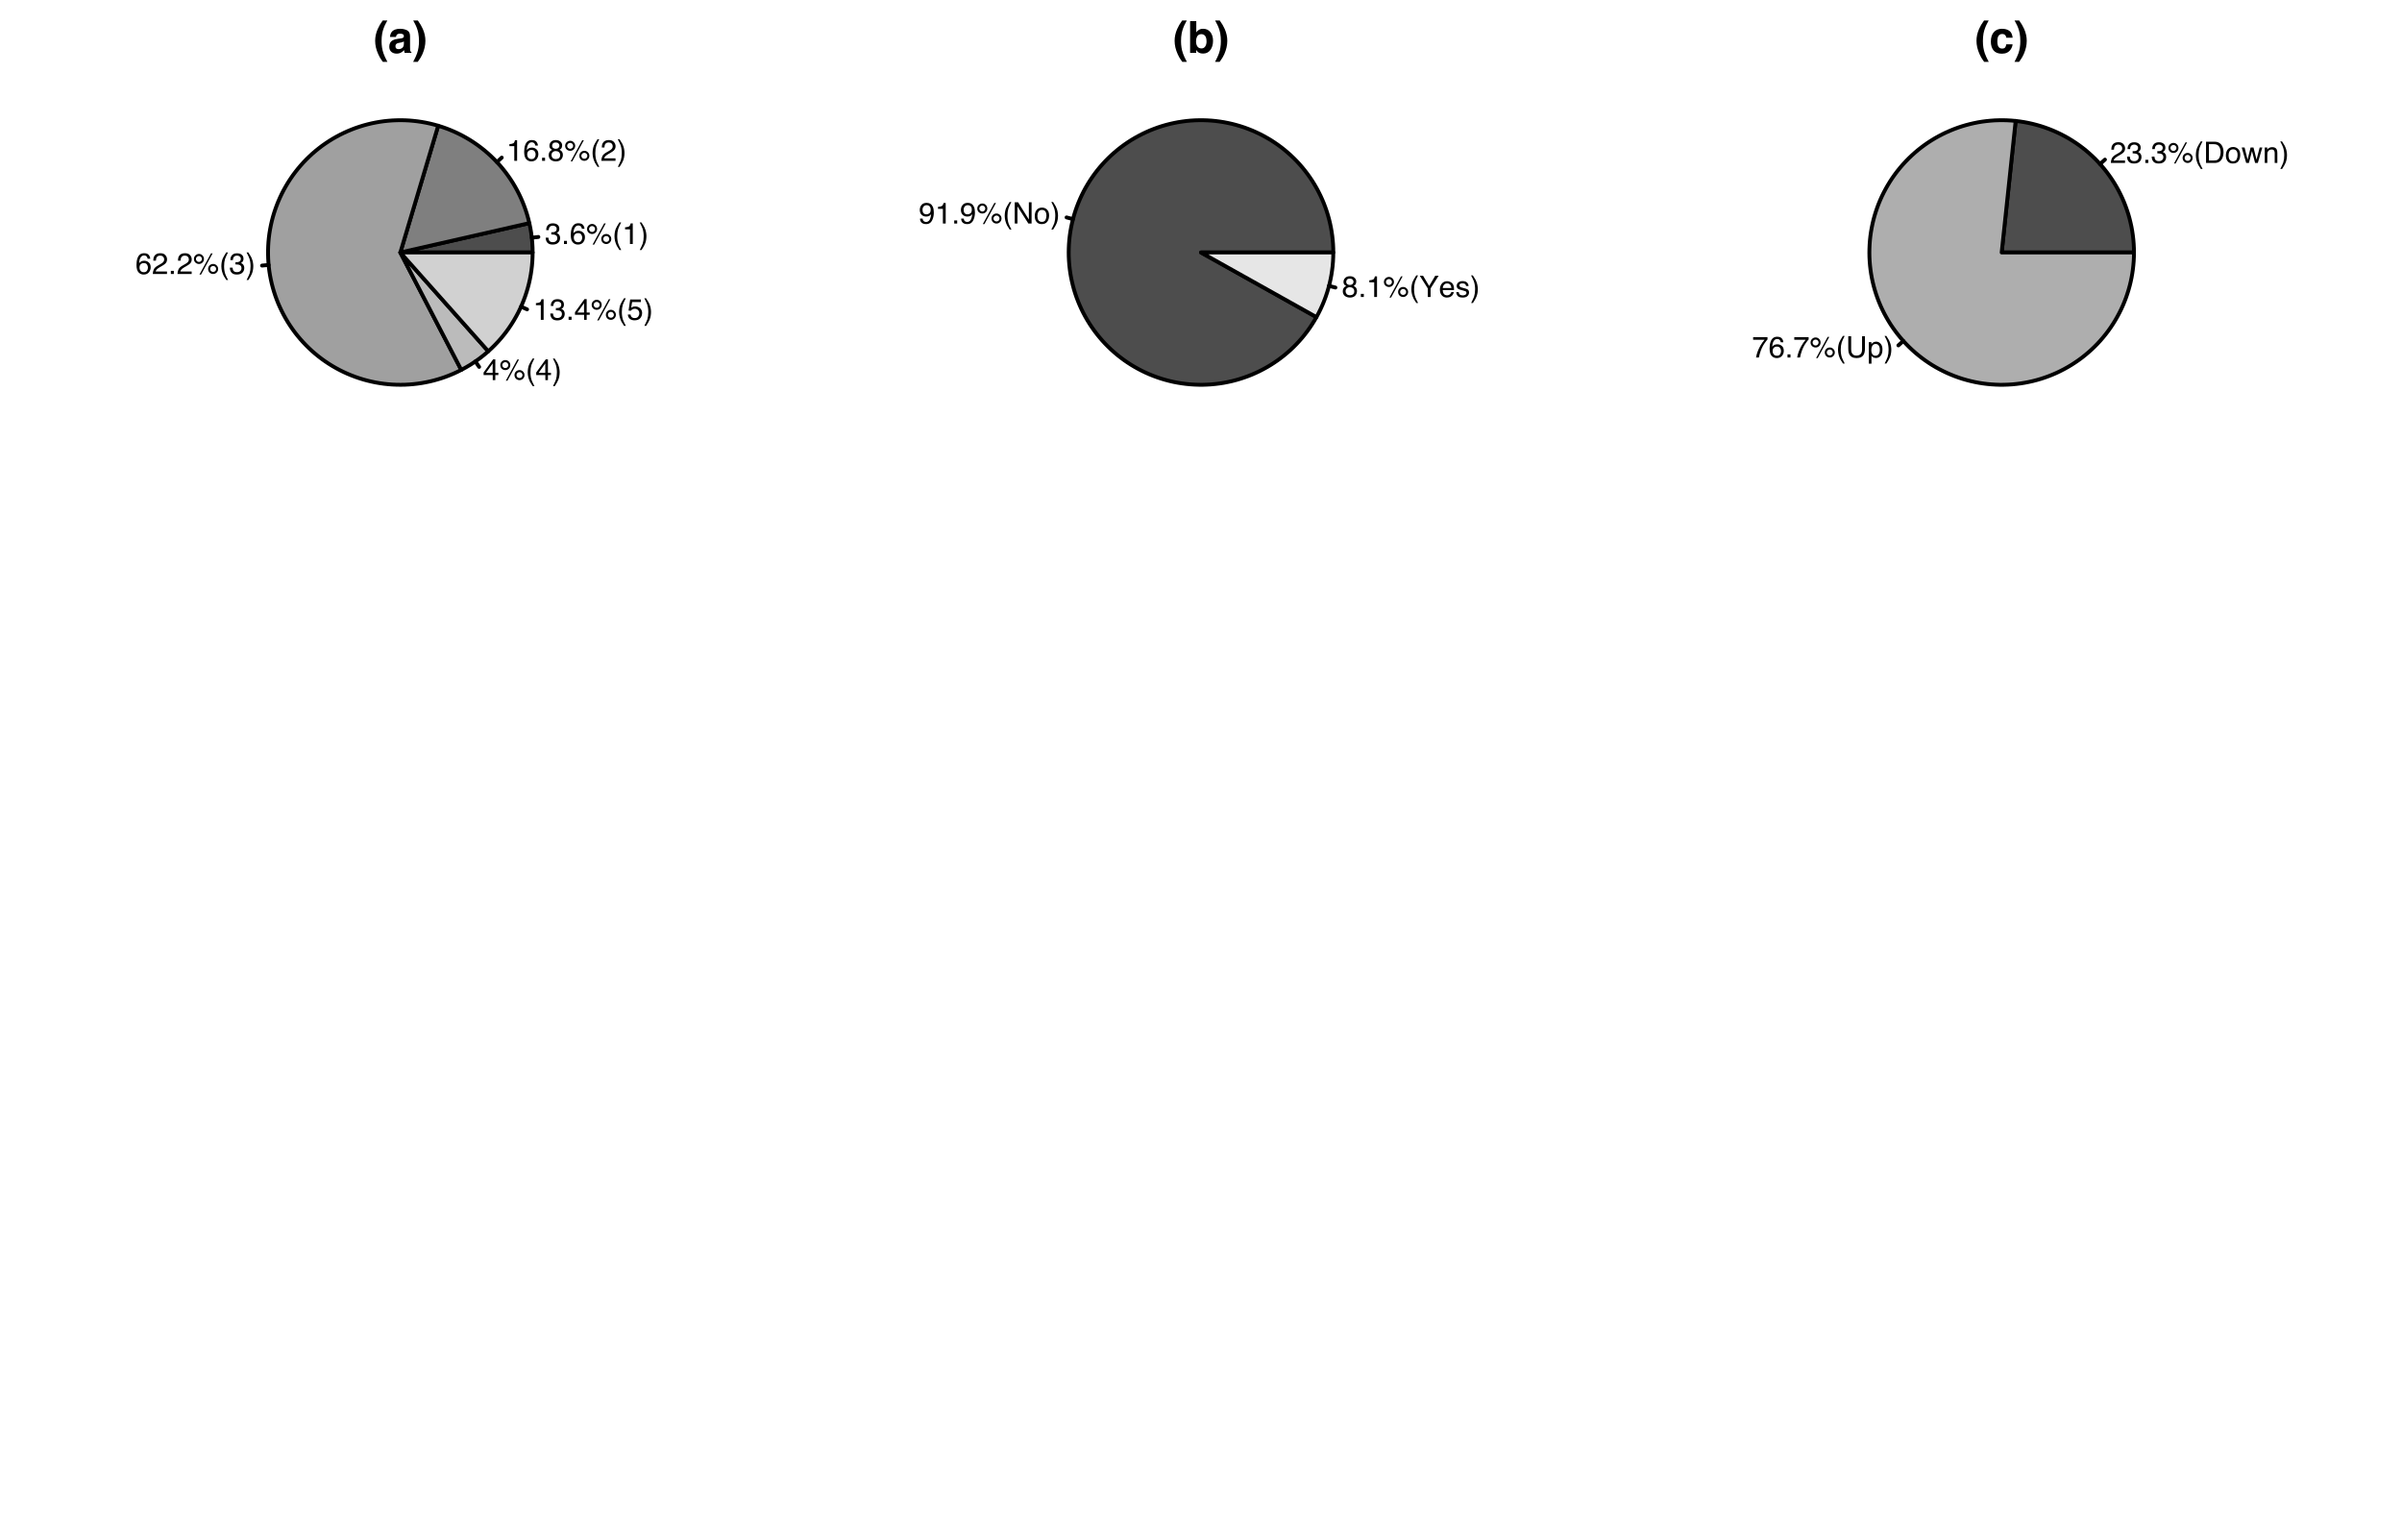 <?xml version="1.0" encoding="UTF-8"?>
<svg xmlns="http://www.w3.org/2000/svg" xmlns:xlink="http://www.w3.org/1999/xlink" width="468pt" height="300pt" viewBox="0 0 468 300" version="1.1">
<defs>
<g>
<symbol overflow="visible" id="glyph0-0">
<path style="stroke:none;" d="M 0.188 0 L 0.188 -4.141 L 3.469 -4.141 L 3.469 0 Z M 2.953 -0.516 L 2.953 -3.625 L 0.703 -3.625 L 0.703 -0.516 Z "/>
</symbol>
<symbol overflow="visible" id="glyph0-1">
<path style="stroke:none;" d="M 1.5 0.109 C 1.02 0.109 0.672 -0.02 0.453 -0.281 C 0.242 -0.539 0.141 -0.859 0.141 -1.234 L 0.672 -1.234 C 0.691 -0.973 0.738 -0.785 0.812 -0.672 C 0.945 -0.461 1.188 -0.359 1.531 -0.359 C 1.789 -0.359 2 -0.426 2.156 -0.562 C 2.32 -0.707 2.406 -0.895 2.406 -1.125 C 2.406 -1.395 2.32 -1.582 2.156 -1.688 C 1.988 -1.801 1.754 -1.859 1.453 -1.859 C 1.41 -1.859 1.375 -1.859 1.344 -1.859 C 1.312 -1.859 1.273 -1.859 1.234 -1.859 L 1.234 -2.312 C 1.285 -2.301 1.328 -2.297 1.359 -2.297 C 1.398 -2.297 1.441 -2.297 1.484 -2.297 C 1.672 -2.297 1.828 -2.328 1.953 -2.391 C 2.172 -2.492 2.281 -2.68 2.281 -2.953 C 2.281 -3.148 2.207 -3.301 2.062 -3.406 C 1.914 -3.52 1.75 -3.578 1.562 -3.578 C 1.227 -3.578 0.992 -3.461 0.859 -3.234 C 0.785 -3.109 0.742 -2.93 0.734 -2.703 L 0.234 -2.703 C 0.234 -3.004 0.297 -3.258 0.422 -3.469 C 0.629 -3.844 0.992 -4.031 1.516 -4.031 C 1.922 -4.031 2.234 -3.938 2.453 -3.75 C 2.68 -3.57 2.797 -3.312 2.797 -2.969 C 2.797 -2.719 2.727 -2.516 2.594 -2.359 C 2.52 -2.266 2.414 -2.191 2.281 -2.141 C 2.488 -2.078 2.648 -1.961 2.766 -1.797 C 2.891 -1.629 2.953 -1.426 2.953 -1.188 C 2.953 -0.801 2.828 -0.488 2.578 -0.25 C 2.328 -0.008 1.969 0.109 1.5 0.109 Z "/>
</symbol>
<symbol overflow="visible" id="glyph0-2">
<path style="stroke:none;" d="M 0.5 -0.609 L 1.078 -0.609 L 1.078 0 L 0.5 0 Z "/>
</symbol>
<symbol overflow="visible" id="glyph0-3">
<path style="stroke:none;" d="M 1.688 -4.047 C 2.133 -4.047 2.445 -3.926 2.625 -3.688 C 2.801 -3.457 2.891 -3.219 2.891 -2.969 L 2.391 -2.969 C 2.359 -3.133 2.312 -3.258 2.25 -3.344 C 2.125 -3.52 1.938 -3.609 1.688 -3.609 C 1.406 -3.609 1.18 -3.473 1.016 -3.203 C 0.848 -2.941 0.754 -2.57 0.734 -2.094 C 0.859 -2.258 1.004 -2.383 1.172 -2.469 C 1.336 -2.539 1.52 -2.578 1.719 -2.578 C 2.062 -2.578 2.359 -2.469 2.609 -2.25 C 2.859 -2.039 2.984 -1.723 2.984 -1.297 C 2.984 -0.93 2.863 -0.602 2.625 -0.312 C 2.383 -0.031 2.047 0.109 1.609 0.109 C 1.223 0.109 0.895 -0.031 0.625 -0.312 C 0.352 -0.602 0.219 -1.086 0.219 -1.766 C 0.219 -2.266 0.281 -2.691 0.406 -3.047 C 0.633 -3.711 1.062 -4.047 1.688 -4.047 Z M 1.656 -0.344 C 1.914 -0.344 2.113 -0.43 2.25 -0.609 C 2.383 -0.797 2.453 -1.008 2.453 -1.25 C 2.453 -1.457 2.391 -1.656 2.266 -1.844 C 2.148 -2.031 1.938 -2.125 1.625 -2.125 C 1.406 -2.125 1.211 -2.051 1.047 -1.906 C 0.891 -1.758 0.812 -1.539 0.812 -1.25 C 0.812 -0.988 0.883 -0.77 1.031 -0.594 C 1.176 -0.426 1.383 -0.344 1.656 -0.344 Z "/>
</symbol>
<symbol overflow="visible" id="glyph0-4">
<path style="stroke:none;" d="M 3.938 -1.953 C 4.195 -1.953 4.422 -1.859 4.609 -1.672 C 4.805 -1.484 4.906 -1.254 4.906 -0.984 C 4.906 -0.711 4.805 -0.477 4.609 -0.281 C 4.422 -0.094 4.195 0 3.938 0 C 3.656 0 3.422 -0.094 3.234 -0.281 C 3.047 -0.477 2.953 -0.711 2.953 -0.984 C 2.953 -1.254 3.047 -1.484 3.234 -1.672 C 3.422 -1.859 3.656 -1.953 3.938 -1.953 Z M 3.516 -4.016 L 3.828 -4.016 L 1.578 0.109 L 1.266 0.109 Z M 1.172 -2.344 C 1.328 -2.344 1.461 -2.398 1.578 -2.516 C 1.691 -2.629 1.75 -2.766 1.75 -2.922 C 1.75 -3.086 1.691 -3.223 1.578 -3.328 C 1.461 -3.441 1.328 -3.5 1.172 -3.5 C 1.004 -3.5 0.863 -3.441 0.75 -3.328 C 0.633 -3.223 0.578 -3.086 0.578 -2.922 C 0.578 -2.766 0.633 -2.629 0.75 -2.516 C 0.863 -2.398 1.004 -2.344 1.172 -2.344 Z M 1.172 -3.906 C 1.441 -3.906 1.672 -3.805 1.859 -3.609 C 2.047 -3.422 2.141 -3.191 2.141 -2.922 C 2.141 -2.648 2.047 -2.422 1.859 -2.234 C 1.672 -2.047 1.441 -1.953 1.172 -1.953 C 0.898 -1.953 0.664 -2.047 0.469 -2.234 C 0.281 -2.422 0.188 -2.648 0.188 -2.922 C 0.188 -3.191 0.281 -3.422 0.469 -3.609 C 0.664 -3.805 0.898 -3.906 1.172 -3.906 Z M 3.938 -0.406 C 4.094 -0.406 4.227 -0.457 4.344 -0.562 C 4.457 -0.676 4.516 -0.816 4.516 -0.984 C 4.516 -1.141 4.457 -1.273 4.344 -1.391 C 4.227 -1.504 4.094 -1.562 3.938 -1.562 C 3.77 -1.562 3.629 -1.504 3.516 -1.391 C 3.398 -1.273 3.344 -1.141 3.344 -0.984 C 3.344 -0.816 3.398 -0.676 3.516 -0.562 C 3.629 -0.457 3.77 -0.406 3.938 -0.406 Z "/>
</symbol>
<symbol overflow="visible" id="glyph0-5">
<path style="stroke:none;" d="M 1.703 -4.203 C 1.41 -3.629 1.219 -3.207 1.125 -2.938 C 1 -2.531 0.938 -2.055 0.938 -1.516 C 0.938 -0.973 1.008 -0.473 1.156 -0.016 C 1.25 0.254 1.438 0.648 1.719 1.172 L 1.375 1.172 C 1.102 0.742 0.93 0.473 0.859 0.359 C 0.797 0.242 0.727 0.082 0.656 -0.125 C 0.551 -0.406 0.477 -0.703 0.438 -1.016 C 0.414 -1.18 0.406 -1.336 0.406 -1.484 C 0.406 -2.035 0.488 -2.531 0.656 -2.969 C 0.77 -3.238 1.004 -3.648 1.359 -4.203 Z "/>
</symbol>
<symbol overflow="visible" id="glyph0-6">
<path style="stroke:none;" d="M 0.547 -2.859 L 0.547 -3.25 C 0.91 -3.281 1.164 -3.336 1.312 -3.422 C 1.457 -3.504 1.566 -3.703 1.641 -4.016 L 2.047 -4.016 L 2.047 0 L 1.5 0 L 1.5 -2.859 Z "/>
</symbol>
<symbol overflow="visible" id="glyph0-7">
<path style="stroke:none;" d="M 0.203 1.172 C 0.492 0.586 0.688 0.164 0.781 -0.094 C 0.906 -0.5 0.969 -0.973 0.969 -1.516 C 0.969 -2.055 0.895 -2.551 0.75 -3 C 0.656 -3.281 0.469 -3.68 0.188 -4.203 L 0.531 -4.203 C 0.82 -3.742 1 -3.457 1.062 -3.344 C 1.125 -3.238 1.188 -3.094 1.25 -2.906 C 1.344 -2.664 1.406 -2.43 1.438 -2.203 C 1.477 -1.973 1.5 -1.754 1.5 -1.547 C 1.5 -0.992 1.41 -0.5 1.234 -0.062 C 1.129 0.219 0.898 0.629 0.547 1.172 Z "/>
</symbol>
<symbol overflow="visible" id="glyph0-8">
<path style="stroke:none;" d="M 1.562 -2.344 C 1.789 -2.344 1.969 -2.406 2.094 -2.531 C 2.219 -2.656 2.281 -2.801 2.281 -2.969 C 2.281 -3.125 2.219 -3.266 2.094 -3.391 C 1.977 -3.516 1.797 -3.578 1.547 -3.578 C 1.305 -3.578 1.129 -3.516 1.016 -3.391 C 0.91 -3.266 0.859 -3.117 0.859 -2.953 C 0.859 -2.754 0.926 -2.602 1.062 -2.5 C 1.207 -2.395 1.375 -2.344 1.562 -2.344 Z M 1.594 -0.344 C 1.832 -0.344 2.031 -0.406 2.188 -0.531 C 2.344 -0.656 2.422 -0.848 2.422 -1.109 C 2.422 -1.367 2.336 -1.566 2.172 -1.703 C 2.016 -1.836 1.812 -1.906 1.562 -1.906 C 1.32 -1.906 1.125 -1.832 0.969 -1.688 C 0.812 -1.551 0.734 -1.363 0.734 -1.125 C 0.734 -0.914 0.801 -0.734 0.938 -0.578 C 1.082 -0.422 1.301 -0.344 1.594 -0.344 Z M 0.875 -2.141 C 0.738 -2.203 0.629 -2.273 0.547 -2.359 C 0.398 -2.504 0.328 -2.695 0.328 -2.938 C 0.328 -3.238 0.438 -3.5 0.656 -3.719 C 0.875 -3.938 1.18 -4.047 1.578 -4.047 C 1.961 -4.047 2.266 -3.941 2.484 -3.734 C 2.703 -3.535 2.812 -3.301 2.812 -3.031 C 2.812 -2.77 2.75 -2.562 2.625 -2.406 C 2.551 -2.32 2.441 -2.238 2.297 -2.156 C 2.461 -2.07 2.594 -1.984 2.688 -1.891 C 2.863 -1.703 2.953 -1.457 2.953 -1.156 C 2.953 -0.801 2.832 -0.5 2.594 -0.25 C 2.352 -0.008 2.02 0.109 1.594 0.109 C 1.195 0.109 0.863 0.004 0.594 -0.203 C 0.32 -0.422 0.188 -0.727 0.188 -1.125 C 0.188 -1.363 0.242 -1.57 0.359 -1.75 C 0.473 -1.926 0.645 -2.055 0.875 -2.141 Z "/>
</symbol>
<symbol overflow="visible" id="glyph0-9">
<path style="stroke:none;" d="M 0.188 0 C 0.195 -0.344 0.266 -0.645 0.391 -0.906 C 0.516 -1.164 0.758 -1.398 1.125 -1.609 L 1.672 -1.922 C 1.91 -2.055 2.078 -2.176 2.172 -2.281 C 2.328 -2.438 2.406 -2.613 2.406 -2.812 C 2.406 -3.051 2.332 -3.238 2.188 -3.375 C 2.051 -3.508 1.867 -3.578 1.641 -3.578 C 1.285 -3.578 1.039 -3.445 0.906 -3.188 C 0.844 -3.039 0.805 -2.844 0.797 -2.594 L 0.281 -2.594 C 0.281 -2.945 0.344 -3.234 0.469 -3.453 C 0.688 -3.848 1.078 -4.047 1.641 -4.047 C 2.098 -4.047 2.43 -3.922 2.641 -3.672 C 2.859 -3.422 2.969 -3.145 2.969 -2.844 C 2.969 -2.52 2.852 -2.242 2.625 -2.016 C 2.488 -1.879 2.254 -1.719 1.922 -1.531 L 1.531 -1.312 C 1.352 -1.207 1.207 -1.109 1.094 -1.016 C 0.906 -0.859 0.789 -0.68 0.75 -0.484 L 2.953 -0.484 L 2.953 0 Z "/>
</symbol>
<symbol overflow="visible" id="glyph0-10">
<path style="stroke:none;" d="M 1.906 -1.422 L 1.906 -3.25 L 0.609 -1.422 Z M 1.922 0 L 1.922 -0.984 L 0.141 -0.984 L 0.141 -1.484 L 2 -4.047 L 2.422 -4.047 L 2.422 -1.422 L 3.016 -1.422 L 3.016 -0.984 L 2.422 -0.984 L 2.422 0 Z "/>
</symbol>
<symbol overflow="visible" id="glyph0-11">
<path style="stroke:none;" d="M 0.719 -1.031 C 0.75 -0.738 0.879 -0.535 1.109 -0.422 C 1.234 -0.367 1.375 -0.344 1.531 -0.344 C 1.832 -0.344 2.055 -0.438 2.203 -0.625 C 2.348 -0.82 2.422 -1.035 2.422 -1.266 C 2.422 -1.547 2.332 -1.766 2.156 -1.922 C 1.988 -2.078 1.785 -2.156 1.547 -2.156 C 1.367 -2.156 1.219 -2.117 1.094 -2.047 C 0.969 -1.984 0.859 -1.891 0.766 -1.766 L 0.328 -1.797 L 0.641 -3.969 L 2.734 -3.969 L 2.734 -3.469 L 1.016 -3.469 L 0.844 -2.359 C 0.938 -2.422 1.023 -2.473 1.109 -2.516 C 1.266 -2.578 1.441 -2.609 1.641 -2.609 C 2.004 -2.609 2.316 -2.488 2.578 -2.25 C 2.836 -2.008 2.969 -1.707 2.969 -1.344 C 2.969 -0.957 2.848 -0.617 2.609 -0.328 C 2.367 -0.047 1.992 0.094 1.484 0.094 C 1.148 0.094 0.859 0.004 0.609 -0.172 C 0.359 -0.359 0.219 -0.645 0.188 -1.031 Z "/>
</symbol>
<symbol overflow="visible" id="glyph0-12">
<path style="stroke:none;" d="M 0.766 -0.969 C 0.773 -0.688 0.883 -0.492 1.094 -0.391 C 1.195 -0.336 1.312 -0.312 1.438 -0.312 C 1.676 -0.312 1.879 -0.41 2.047 -0.609 C 2.223 -0.816 2.348 -1.227 2.422 -1.844 C 2.305 -1.664 2.164 -1.539 2 -1.469 C 1.832 -1.395 1.656 -1.359 1.469 -1.359 C 1.082 -1.359 0.773 -1.477 0.547 -1.719 C 0.316 -1.957 0.203 -2.27 0.203 -2.656 C 0.203 -3.02 0.312 -3.336 0.531 -3.609 C 0.758 -3.891 1.094 -4.031 1.531 -4.031 C 2.113 -4.031 2.52 -3.77 2.75 -3.25 C 2.875 -2.957 2.938 -2.594 2.938 -2.156 C 2.938 -1.656 2.859 -1.219 2.703 -0.844 C 2.461 -0.207 2.047 0.109 1.453 0.109 C 1.055 0.109 0.754 0.008 0.547 -0.188 C 0.348 -0.395 0.25 -0.656 0.25 -0.969 Z M 1.531 -1.797 C 1.727 -1.797 1.91 -1.863 2.078 -2 C 2.242 -2.133 2.328 -2.363 2.328 -2.688 C 2.328 -2.988 2.254 -3.211 2.109 -3.359 C 1.961 -3.504 1.773 -3.578 1.547 -3.578 C 1.297 -3.578 1.098 -3.492 0.953 -3.328 C 0.805 -3.16 0.734 -2.938 0.734 -2.656 C 0.734 -2.395 0.797 -2.188 0.922 -2.031 C 1.047 -1.875 1.25 -1.797 1.531 -1.797 Z "/>
</symbol>
<symbol overflow="visible" id="glyph0-13">
<path style="stroke:none;" d="M 0.438 -4.141 L 1.094 -4.141 L 3.188 -0.781 L 3.188 -4.141 L 3.719 -4.141 L 3.719 0 L 3.094 0 L 0.969 -3.344 L 0.969 0 L 0.438 0 Z M 2.047 -4.141 Z "/>
</symbol>
<symbol overflow="visible" id="glyph0-14">
<path style="stroke:none;" d="M 1.562 -0.328 C 1.906 -0.328 2.141 -0.453 2.266 -0.703 C 2.391 -0.961 2.453 -1.25 2.453 -1.562 C 2.453 -1.844 2.406 -2.07 2.312 -2.25 C 2.164 -2.52 1.922 -2.656 1.578 -2.656 C 1.266 -2.656 1.035 -2.535 0.891 -2.297 C 0.754 -2.066 0.688 -1.785 0.688 -1.453 C 0.688 -1.129 0.754 -0.859 0.891 -0.641 C 1.035 -0.43 1.258 -0.328 1.562 -0.328 Z M 1.594 -3.109 C 1.977 -3.109 2.301 -2.977 2.562 -2.719 C 2.832 -2.457 2.969 -2.078 2.969 -1.578 C 2.969 -1.086 2.848 -0.68 2.609 -0.359 C 2.379 -0.047 2.016 0.109 1.516 0.109 C 1.098 0.109 0.77 -0.031 0.531 -0.312 C 0.289 -0.594 0.172 -0.969 0.172 -1.438 C 0.172 -1.945 0.297 -2.352 0.547 -2.656 C 0.805 -2.957 1.156 -3.109 1.594 -3.109 Z M 1.578 -3.094 Z "/>
</symbol>
<symbol overflow="visible" id="glyph0-15">
<path style="stroke:none;" d="M 0.125 -4.141 L 0.766 -4.141 L 1.953 -2.141 L 3.141 -4.141 L 3.797 -4.141 L 2.234 -1.672 L 2.234 0 L 1.688 0 L 1.688 -1.672 Z M 1.969 -4.141 Z "/>
</symbol>
<symbol overflow="visible" id="glyph0-16">
<path style="stroke:none;" d="M 1.625 -3.078 C 1.844 -3.078 2.051 -3.023 2.25 -2.922 C 2.445 -2.828 2.598 -2.703 2.703 -2.547 C 2.805 -2.391 2.875 -2.211 2.906 -2.016 C 2.938 -1.867 2.953 -1.645 2.953 -1.344 L 0.75 -1.344 C 0.758 -1.039 0.832 -0.797 0.969 -0.609 C 1.102 -0.422 1.312 -0.328 1.594 -0.328 C 1.852 -0.328 2.062 -0.414 2.219 -0.594 C 2.312 -0.695 2.379 -0.816 2.422 -0.953 L 2.906 -0.953 C 2.895 -0.836 2.852 -0.711 2.781 -0.578 C 2.707 -0.441 2.625 -0.328 2.531 -0.234 C 2.375 -0.086 2.188 0.008 1.969 0.062 C 1.844 0.094 1.703 0.109 1.547 0.109 C 1.172 0.109 0.852 -0.023 0.594 -0.297 C 0.332 -0.578 0.203 -0.961 0.203 -1.453 C 0.203 -1.93 0.332 -2.32 0.594 -2.625 C 0.852 -2.926 1.195 -3.078 1.625 -3.078 Z M 2.438 -1.75 C 2.414 -1.969 2.367 -2.145 2.297 -2.281 C 2.148 -2.52 1.914 -2.641 1.594 -2.641 C 1.363 -2.641 1.172 -2.555 1.016 -2.391 C 0.859 -2.223 0.773 -2.008 0.766 -1.75 Z M 1.578 -3.094 Z "/>
</symbol>
<symbol overflow="visible" id="glyph0-17">
<path style="stroke:none;" d="M 0.672 -0.953 C 0.691 -0.773 0.734 -0.645 0.797 -0.562 C 0.922 -0.395 1.145 -0.312 1.469 -0.312 C 1.656 -0.312 1.816 -0.352 1.953 -0.438 C 2.098 -0.52 2.172 -0.645 2.172 -0.812 C 2.172 -0.945 2.113 -1.047 2 -1.109 C 1.926 -1.148 1.781 -1.195 1.562 -1.25 L 1.172 -1.359 C 0.91 -1.422 0.719 -1.488 0.594 -1.562 C 0.375 -1.707 0.266 -1.898 0.266 -2.141 C 0.266 -2.422 0.367 -2.648 0.578 -2.828 C 0.785 -3.004 1.062 -3.094 1.406 -3.094 C 1.863 -3.094 2.191 -2.957 2.391 -2.688 C 2.516 -2.52 2.578 -2.336 2.578 -2.141 L 2.094 -2.141 C 2.082 -2.254 2.039 -2.359 1.969 -2.453 C 1.852 -2.586 1.656 -2.656 1.375 -2.656 C 1.176 -2.656 1.023 -2.617 0.922 -2.547 C 0.828 -2.473 0.781 -2.379 0.781 -2.266 C 0.781 -2.129 0.848 -2.023 0.984 -1.953 C 1.055 -1.898 1.164 -1.859 1.312 -1.828 L 1.641 -1.734 C 2.004 -1.648 2.25 -1.566 2.375 -1.484 C 2.57 -1.359 2.672 -1.156 2.672 -0.875 C 2.672 -0.602 2.566 -0.367 2.359 -0.172 C 2.16 0.016 1.852 0.109 1.438 0.109 C 0.988 0.109 0.672 0.008 0.484 -0.188 C 0.297 -0.395 0.195 -0.648 0.188 -0.953 Z M 1.422 -3.094 Z "/>
</symbol>
<symbol overflow="visible" id="glyph0-18">
<path style="stroke:none;" d="M 2.031 -0.484 C 2.219 -0.484 2.375 -0.5 2.5 -0.531 C 2.719 -0.602 2.895 -0.742 3.031 -0.953 C 3.133 -1.117 3.211 -1.336 3.266 -1.609 C 3.297 -1.754 3.312 -1.895 3.312 -2.031 C 3.312 -2.539 3.207 -2.938 3 -3.219 C 2.801 -3.508 2.473 -3.656 2.016 -3.656 L 1.031 -3.656 L 1.031 -0.484 Z M 0.469 -4.141 L 2.141 -4.141 C 2.711 -4.141 3.156 -3.938 3.469 -3.531 C 3.738 -3.164 3.875 -2.695 3.875 -2.125 C 3.875 -1.688 3.797 -1.289 3.641 -0.938 C 3.348 -0.312 2.848 0 2.141 0 L 0.469 0 Z "/>
</symbol>
<symbol overflow="visible" id="glyph0-19">
<path style="stroke:none;" d="M 0.609 -3.016 L 1.188 -0.641 L 1.781 -3.016 L 2.344 -3.016 L 2.938 -0.656 L 3.547 -3.016 L 4.062 -3.016 L 3.188 0 L 2.656 0 L 2.047 -2.328 L 1.453 0 L 0.922 0 L 0.047 -3.016 Z "/>
</symbol>
<symbol overflow="visible" id="glyph0-20">
<path style="stroke:none;" d="M 0.375 -3.016 L 0.859 -3.016 L 0.859 -2.594 C 0.992 -2.77 1.141 -2.895 1.297 -2.969 C 1.461 -3.039 1.645 -3.078 1.844 -3.078 C 2.27 -3.078 2.555 -2.93 2.703 -2.641 C 2.785 -2.473 2.828 -2.238 2.828 -1.938 L 2.828 0 L 2.312 0 L 2.312 -1.906 C 2.312 -2.082 2.285 -2.227 2.234 -2.344 C 2.141 -2.531 1.977 -2.625 1.75 -2.625 C 1.625 -2.625 1.523 -2.613 1.453 -2.594 C 1.305 -2.551 1.18 -2.469 1.078 -2.344 C 0.992 -2.238 0.938 -2.133 0.906 -2.031 C 0.883 -1.926 0.875 -1.773 0.875 -1.578 L 0.875 0 L 0.375 0 Z M 1.562 -3.094 Z "/>
</symbol>
<symbol overflow="visible" id="glyph0-21">
<path style="stroke:none;" d="M 3.016 -3.969 L 3.016 -3.516 C 2.891 -3.391 2.719 -3.172 2.5 -2.859 C 2.281 -2.555 2.086 -2.223 1.922 -1.859 C 1.766 -1.504 1.645 -1.18 1.562 -0.891 C 1.5 -0.711 1.426 -0.414 1.344 0 L 0.781 0 C 0.914 -0.77 1.195 -1.535 1.625 -2.297 C 1.883 -2.742 2.156 -3.129 2.438 -3.453 L 0.219 -3.453 L 0.219 -3.969 Z "/>
</symbol>
<symbol overflow="visible" id="glyph0-22">
<path style="stroke:none;" d="M 1.047 -4.141 L 1.047 -1.578 C 1.047 -1.273 1.102 -1.023 1.219 -0.828 C 1.383 -0.523 1.664 -0.375 2.062 -0.375 C 2.531 -0.375 2.852 -0.535 3.031 -0.859 C 3.125 -1.035 3.172 -1.273 3.172 -1.578 L 3.172 -4.141 L 3.734 -4.141 L 3.734 -1.812 C 3.734 -1.301 3.664 -0.91 3.531 -0.641 C 3.281 -0.141 2.805 0.109 2.109 0.109 C 1.41 0.109 0.938 -0.141 0.688 -0.641 C 0.551 -0.91 0.484 -1.301 0.484 -1.812 L 0.484 -4.141 Z M 2.109 -4.141 Z "/>
</symbol>
<symbol overflow="visible" id="glyph0-23">
<path style="stroke:none;" d="M 1.641 -0.344 C 1.879 -0.344 2.078 -0.441 2.234 -0.641 C 2.391 -0.836 2.469 -1.133 2.469 -1.531 C 2.469 -1.77 2.43 -1.973 2.359 -2.141 C 2.234 -2.473 1.992 -2.641 1.641 -2.641 C 1.297 -2.641 1.055 -2.461 0.922 -2.109 C 0.848 -1.922 0.812 -1.688 0.812 -1.406 C 0.812 -1.164 0.848 -0.969 0.922 -0.812 C 1.055 -0.5 1.297 -0.344 1.641 -0.344 Z M 0.328 -3 L 0.828 -3 L 0.828 -2.594 C 0.93 -2.738 1.039 -2.848 1.156 -2.922 C 1.32 -3.035 1.523 -3.094 1.766 -3.094 C 2.098 -3.094 2.383 -2.957 2.625 -2.688 C 2.863 -2.426 2.984 -2.055 2.984 -1.578 C 2.984 -0.922 2.812 -0.453 2.469 -0.172 C 2.25 0.004 2 0.094 1.719 0.094 C 1.488 0.094 1.297 0.047 1.141 -0.047 C 1.047 -0.098 0.945 -0.195 0.844 -0.344 L 0.844 1.203 L 0.328 1.203 Z "/>
</symbol>
<symbol overflow="visible" id="glyph1-0">
<path style="stroke:none;" d="M 0.656 0 L 0.656 -6.219 L 5.656 -6.219 L 5.656 0 Z M 4.875 -0.781 L 4.875 -5.438 L 1.422 -5.438 L 1.422 -0.781 Z "/>
</symbol>
<symbol overflow="visible" id="glyph1-1">
<path style="stroke:none;" d="M 0.875 -4.656 C 1.094 -5.164 1.414 -5.719 1.844 -6.312 L 2.75 -6.312 L 2.5 -5.844 C 2.145 -5.195 1.895 -4.52 1.75 -3.812 C 1.664 -3.344 1.625 -2.832 1.625 -2.281 C 1.625 -1.414 1.75 -0.625 2 0.094 C 2.145 0.52 2.398 1.07 2.766 1.75 L 1.875 1.75 L 1.578 1.328 C 1.391 1.086 1.188 0.723 0.969 0.234 C 0.57 -0.641 0.375 -1.504 0.375 -2.359 C 0.375 -3.129 0.539 -3.895 0.875 -4.656 Z "/>
</symbol>
<symbol overflow="visible" id="glyph1-2">
<path style="stroke:none;" d="M 3.094 -2.234 C 3.02 -2.191 2.941 -2.156 2.859 -2.125 C 2.785 -2.094 2.68 -2.062 2.547 -2.031 L 2.281 -1.984 C 2.031 -1.941 1.848 -1.891 1.734 -1.828 C 1.547 -1.711 1.453 -1.539 1.453 -1.312 C 1.453 -1.102 1.508 -0.953 1.625 -0.859 C 1.738 -0.773 1.879 -0.734 2.047 -0.734 C 2.305 -0.734 2.539 -0.805 2.75 -0.953 C 2.969 -1.109 3.082 -1.383 3.094 -1.781 Z M 2.359 -2.797 C 2.586 -2.828 2.75 -2.863 2.844 -2.906 C 3.008 -2.977 3.094 -3.094 3.094 -3.25 C 3.094 -3.438 3.023 -3.566 2.891 -3.641 C 2.766 -3.711 2.578 -3.75 2.328 -3.75 C 2.047 -3.75 1.844 -3.676 1.719 -3.531 C 1.633 -3.426 1.582 -3.285 1.562 -3.109 L 0.391 -3.109 C 0.422 -3.516 0.535 -3.844 0.734 -4.094 C 1.047 -4.5 1.594 -4.703 2.375 -4.703 C 2.875 -4.703 3.32 -4.602 3.719 -4.406 C 4.102 -4.207 4.297 -3.832 4.297 -3.281 L 4.297 -1.172 C 4.297 -1.023 4.301 -0.848 4.312 -0.641 C 4.32 -0.484 4.344 -0.375 4.375 -0.312 C 4.414 -0.258 4.477 -0.211 4.562 -0.172 L 4.562 0 L 3.25 0 C 3.207 -0.094 3.18 -0.18 3.172 -0.266 C 3.16 -0.348 3.148 -0.441 3.141 -0.547 C 2.973 -0.359 2.781 -0.203 2.562 -0.078 C 2.301 0.066 2.008 0.141 1.688 0.141 C 1.27 0.141 0.926 0.023 0.656 -0.203 C 0.383 -0.441 0.25 -0.781 0.25 -1.219 C 0.25 -1.789 0.469 -2.203 0.906 -2.453 C 1.145 -2.586 1.492 -2.688 1.953 -2.75 Z M 2.438 -4.719 Z "/>
</symbol>
<symbol overflow="visible" id="glyph1-3">
<path style="stroke:none;" d="M 1.016 -6.312 C 1.441 -5.719 1.766 -5.164 1.984 -4.656 C 2.316 -3.895 2.484 -3.129 2.484 -2.359 C 2.484 -1.504 2.289 -0.641 1.906 0.234 C 1.676 0.723 1.469 1.086 1.281 1.328 L 0.984 1.75 L 0.094 1.75 C 0.457 1.07 0.711 0.52 0.859 0.094 C 1.109 -0.625 1.234 -1.414 1.234 -2.281 C 1.234 -2.832 1.191 -3.344 1.109 -3.812 C 0.973 -4.52 0.723 -5.195 0.359 -5.844 L 0.109 -6.312 Z "/>
</symbol>
<symbol overflow="visible" id="glyph1-4">
<path style="stroke:none;" d="M 3.047 -4.703 C 3.648 -4.703 4.125 -4.484 4.469 -4.047 C 4.812 -3.609 4.984 -3.047 4.984 -2.359 C 4.984 -1.641 4.812 -1.047 4.469 -0.578 C 4.133 -0.109 3.664 0.125 3.062 0.125 C 2.676 0.125 2.367 0.047 2.141 -0.109 C 2.004 -0.191 1.859 -0.348 1.703 -0.578 L 1.703 0 L 0.516 0 L 0.516 -6.203 L 1.719 -6.203 L 1.719 -4 C 1.863 -4.219 2.031 -4.379 2.219 -4.484 C 2.438 -4.629 2.711 -4.703 3.047 -4.703 Z M 2.734 -0.875 C 3.047 -0.875 3.285 -1 3.453 -1.25 C 3.629 -1.5 3.719 -1.828 3.719 -2.234 C 3.719 -2.555 3.676 -2.828 3.594 -3.047 C 3.426 -3.453 3.129 -3.656 2.703 -3.656 C 2.266 -3.656 1.969 -3.453 1.812 -3.047 C 1.719 -2.836 1.672 -2.566 1.672 -2.234 C 1.672 -1.836 1.758 -1.508 1.938 -1.25 C 2.113 -1 2.379 -0.875 2.734 -0.875 Z "/>
</symbol>
<symbol overflow="visible" id="glyph1-5">
<path style="stroke:none;" d="M 3.312 -2.953 C 3.289 -3.117 3.234 -3.27 3.141 -3.406 C 3.004 -3.594 2.789 -3.688 2.5 -3.688 C 2.102 -3.688 1.828 -3.488 1.672 -3.094 C 1.598 -2.875 1.562 -2.586 1.562 -2.234 C 1.562 -1.898 1.598 -1.629 1.672 -1.422 C 1.816 -1.035 2.086 -0.844 2.484 -0.844 C 2.766 -0.844 2.961 -0.914 3.078 -1.062 C 3.203 -1.219 3.273 -1.422 3.297 -1.672 L 4.531 -1.672 C 4.5 -1.305 4.363 -0.957 4.125 -0.625 C 3.75 -0.102 3.191 0.156 2.453 0.156 C 1.711 0.156 1.164 -0.062 0.812 -0.5 C 0.469 -0.938 0.297 -1.504 0.297 -2.203 C 0.297 -2.992 0.488 -3.609 0.875 -4.047 C 1.258 -4.484 1.789 -4.703 2.469 -4.703 C 3.051 -4.703 3.523 -4.57 3.891 -4.312 C 4.254 -4.062 4.473 -3.609 4.547 -2.953 Z M 2.5 -4.719 Z "/>
</symbol>
</g>
</defs>
<g id="surface1">
<rect x="0" y="0" width="468" height="300" style="fill:rgb(100%,100%,100%);fill-opacity:1;stroke:none;"/>
<path style="fill-rule:nonzero;fill:rgb(30.196%,30.196%,30.196%);fill-opacity:1;stroke-width:0.75;stroke-linecap:round;stroke-linejoin:round;stroke:rgb(0%,0%,0%);stroke-opacity:1;stroke-miterlimit:10;" d="M 103.777 49.199 L 103.762 48.238 L 103.707 47.277 L 103.617 46.32 L 103.492 45.367 L 103.332 44.418 L 103.133 43.477 L 78 49.199 Z "/>
<path style="fill:none;stroke-width:0.75;stroke-linecap:round;stroke-linejoin:round;stroke:rgb(0%,0%,0%);stroke-opacity:1;stroke-miterlimit:10;" d="M 103.617 46.32 L 104.898 46.176 "/>
<g style="fill:rgb(0%,0%,0%);fill-opacity:1;">
  <use xlink:href="#glyph0-1" x="106.18" y="47.547"/>
  <use xlink:href="#glyph0-2" x="109.386" y="47.547"/>
  <use xlink:href="#glyph0-3" x="110.988" y="47.547"/>
  <use xlink:href="#glyph0-4" x="114.195" y="47.547"/>
  <use xlink:href="#glyph0-5" x="119.321" y="47.547"/>
  <use xlink:href="#glyph0-6" x="121.241" y="47.547"/>
  <use xlink:href="#glyph0-7" x="124.448" y="47.547"/>
</g>
<path style="fill-rule:nonzero;fill:rgb(49.804%,49.804%,49.804%);fill-opacity:1;stroke-width:0.75;stroke-linecap:round;stroke-linejoin:round;stroke:rgb(0%,0%,0%);stroke-opacity:1;stroke-miterlimit:10;" d="M 103.133 43.477 L 102.934 42.652 L 102.703 41.832 L 102.445 41.02 L 102.16 40.215 L 101.852 39.426 L 101.516 38.641 L 101.156 37.871 L 100.77 37.113 L 100.355 36.367 L 99.922 35.637 L 99.461 34.922 L 98.977 34.219 L 98.473 33.535 L 97.945 32.867 L 97.395 32.219 L 96.82 31.586 L 96.23 30.977 L 95.617 30.383 L 94.988 29.812 L 94.34 29.262 L 93.672 28.734 L 92.988 28.227 L 92.285 27.742 L 91.57 27.281 L 90.84 26.848 L 90.094 26.434 L 89.336 26.047 L 88.566 25.688 L 87.781 25.352 L 86.988 25.039 L 86.188 24.758 L 85.375 24.5 L 78 49.199 Z "/>
<path style="fill:none;stroke-width:0.75;stroke-linecap:round;stroke-linejoin:round;stroke:rgb(0%,0%,0%);stroke-opacity:1;stroke-miterlimit:10;" d="M 96.82 31.586 L 97.762 30.707 "/>
<g style="fill:rgb(0%,0%,0%);fill-opacity:1;">
  <use xlink:href="#glyph0-6" x="98.703" y="31.34"/>
  <use xlink:href="#glyph0-3" x="101.91" y="31.34"/>
  <use xlink:href="#glyph0-2" x="105.116" y="31.34"/>
  <use xlink:href="#glyph0-8" x="106.718" y="31.34"/>
  <use xlink:href="#glyph0-4" x="109.925" y="31.34"/>
  <use xlink:href="#glyph0-5" x="115.051" y="31.34"/>
  <use xlink:href="#glyph0-9" x="116.971" y="31.34"/>
  <use xlink:href="#glyph0-7" x="120.178" y="31.34"/>
</g>
<path style="fill-rule:nonzero;fill:rgb(62.745%,62.745%,62.745%);fill-opacity:1;stroke-width:0.75;stroke-linecap:round;stroke-linejoin:round;stroke:rgb(0%,0%,0%);stroke-opacity:1;stroke-miterlimit:10;" d="M 85.375 24.5 L 84.586 24.277 L 83.793 24.082 L 82.988 23.91 L 82.184 23.766 L 81.371 23.645 L 80.559 23.551 L 79.742 23.48 L 78.922 23.438 L 78.105 23.422 L 77.285 23.434 L 76.465 23.469 L 75.648 23.531 L 74.836 23.617 L 74.023 23.73 L 73.215 23.871 L 72.41 24.035 L 71.613 24.227 L 70.824 24.441 L 70.039 24.684 L 69.266 24.945 L 68.5 25.238 L 67.742 25.551 L 66.996 25.891 L 66.262 26.25 L 65.535 26.637 L 64.824 27.043 L 64.129 27.473 L 63.445 27.926 L 62.773 28.398 L 62.121 28.895 L 61.484 29.406 L 60.863 29.941 L 60.262 30.496 L 59.676 31.07 L 59.105 31.664 L 58.559 32.273 L 58.031 32.898 L 57.523 33.543 L 57.035 34.199 L 56.57 34.875 L 56.125 35.562 L 55.703 36.266 L 55.301 36.98 L 54.926 37.707 L 54.57 38.449 L 54.242 39.199 L 53.938 39.957 L 53.656 40.727 L 53.398 41.504 L 53.164 42.293 L 52.957 43.086 L 52.777 43.883 L 52.621 44.688 L 52.488 45.496 L 52.383 46.309 L 52.305 47.125 L 52.254 47.945 L 52.227 48.762 L 52.227 49.582 L 52.25 50.402 L 52.301 51.219 L 52.379 52.035 L 52.48 52.848 L 52.609 53.656 L 52.766 54.461 L 52.945 55.262 L 53.152 56.055 L 53.383 56.84 L 53.637 57.621 L 53.918 58.391 L 54.219 59.152 L 54.551 59.902 L 54.902 60.641 L 55.277 61.371 L 55.676 62.086 L 56.094 62.789 L 56.539 63.48 L 57.004 64.156 L 57.488 64.816 L 57.996 65.457 L 58.523 66.086 L 59.07 66.695 L 59.637 67.289 L 60.219 67.863 L 60.82 68.422 L 61.441 68.957 L 62.078 69.473 L 62.73 69.969 L 63.398 70.445 L 64.082 70.898 L 64.777 71.328 L 65.488 71.738 L 66.211 72.125 L 66.945 72.488 L 67.691 72.828 L 68.449 73.141 L 69.215 73.434 L 69.988 73.699 L 70.77 73.945 L 71.562 74.16 L 72.359 74.352 L 73.16 74.52 L 73.969 74.66 L 74.777 74.777 L 75.594 74.863 L 76.41 74.93 L 77.23 74.965 L 78.051 74.977 L 78.867 74.965 L 79.688 74.922 L 80.504 74.855 L 81.316 74.762 L 82.129 74.645 L 82.938 74.5 L 83.738 74.332 L 84.535 74.137 L 85.324 73.914 L 86.105 73.672 L 86.879 73.402 L 87.645 73.105 L 88.398 72.789 L 89.145 72.445 L 89.875 72.078 L 78 49.199 Z "/>
<path style="fill:none;stroke-width:0.75;stroke-linecap:round;stroke-linejoin:round;stroke:rgb(0%,0%,0%);stroke-opacity:1;stroke-miterlimit:10;" d="M 52.336 51.629 L 51.055 51.75 "/>
<g style="fill:rgb(0%,0%,0%);fill-opacity:1;">
  <use xlink:href="#glyph0-3" x="26.375" y="53.387"/>
  <use xlink:href="#glyph0-9" x="29.582" y="53.387"/>
  <use xlink:href="#glyph0-2" x="32.788" y="53.387"/>
  <use xlink:href="#glyph0-9" x="34.39" y="53.387"/>
  <use xlink:href="#glyph0-4" x="37.597" y="53.387"/>
  <use xlink:href="#glyph0-5" x="42.723" y="53.387"/>
  <use xlink:href="#glyph0-1" x="44.643" y="53.387"/>
  <use xlink:href="#glyph0-7" x="47.85" y="53.387"/>
</g>
<path style="fill-rule:nonzero;fill:rgb(73.333%,73.333%,73.333%);fill-opacity:1;stroke-width:0.75;stroke-linecap:round;stroke-linejoin:round;stroke:rgb(0%,0%,0%);stroke-opacity:1;stroke-miterlimit:10;" d="M 89.875 72.078 L 90.812 71.566 L 91.73 71.02 L 92.621 70.43 L 93.488 69.809 L 94.328 69.148 L 95.141 68.453 L 78 49.199 Z "/>
<path style="fill:none;stroke-width:0.75;stroke-linecap:round;stroke-linejoin:round;stroke:rgb(0%,0%,0%);stroke-opacity:1;stroke-miterlimit:10;" d="M 92.621 70.43 L 93.352 71.492 "/>
<g style="fill:rgb(0%,0%,0%);fill-opacity:1;">
  <use xlink:href="#glyph0-10" x="94.082" y="74.07"/>
  <use xlink:href="#glyph0-4" x="97.289" y="74.07"/>
  <use xlink:href="#glyph0-5" x="102.415" y="74.07"/>
  <use xlink:href="#glyph0-10" x="104.335" y="74.07"/>
  <use xlink:href="#glyph0-7" x="107.542" y="74.07"/>
</g>
<path style="fill-rule:nonzero;fill:rgb(81.961%,81.961%,81.961%);fill-opacity:1;stroke-width:0.75;stroke-linecap:round;stroke-linejoin:round;stroke:rgb(0%,0%,0%);stroke-opacity:1;stroke-miterlimit:10;" d="M 95.141 68.453 L 95.777 67.867 L 96.398 67.254 L 96.996 66.625 L 97.574 65.973 L 98.129 65.305 L 98.66 64.617 L 99.168 63.91 L 99.652 63.188 L 100.113 62.449 L 100.547 61.695 L 100.957 60.93 L 101.336 60.148 L 101.695 59.355 L 102.023 58.547 L 102.324 57.734 L 102.598 56.906 L 102.844 56.074 L 103.062 55.23 L 103.25 54.383 L 103.41 53.527 L 103.543 52.668 L 103.645 51.805 L 103.719 50.938 L 103.762 50.07 L 103.777 49.199 L 78 49.199 Z "/>
<path style="fill:none;stroke-width:0.75;stroke-linecap:round;stroke-linejoin:round;stroke:rgb(0%,0%,0%);stroke-opacity:1;stroke-miterlimit:10;" d="M 101.52 59.75 L 102.695 60.281 "/>
<g style="fill:rgb(0%,0%,0%);fill-opacity:1;">
  <use xlink:href="#glyph0-6" x="103.871" y="62.324"/>
  <use xlink:href="#glyph0-1" x="107.078" y="62.324"/>
  <use xlink:href="#glyph0-2" x="110.284" y="62.324"/>
  <use xlink:href="#glyph0-10" x="111.886" y="62.324"/>
  <use xlink:href="#glyph0-4" x="115.093" y="62.324"/>
  <use xlink:href="#glyph0-5" x="120.219" y="62.324"/>
  <use xlink:href="#glyph0-11" x="122.139" y="62.324"/>
  <use xlink:href="#glyph0-7" x="125.346" y="62.324"/>
</g>
<g style="fill:rgb(0%,0%,0%);fill-opacity:1;">
  <use xlink:href="#glyph1-1" x="72.719" y="10.309"/>
  <use xlink:href="#glyph1-2" x="75.596" y="10.309"/>
  <use xlink:href="#glyph1-3" x="80.402" y="10.309"/>
</g>
<path style="fill-rule:nonzero;fill:rgb(30.196%,30.196%,30.196%);fill-opacity:1;stroke-width:0.75;stroke-linecap:round;stroke-linejoin:round;stroke:rgb(0%,0%,0%);stroke-opacity:1;stroke-miterlimit:10;" d="M 259.777 49.199 L 259.766 48.383 L 259.727 47.566 L 259.66 46.75 L 259.57 45.938 L 259.453 45.129 L 259.312 44.324 L 259.145 43.523 L 258.953 42.73 L 258.734 41.941 L 258.492 41.16 L 258.223 40.387 L 257.934 39.625 L 257.617 38.871 L 257.277 38.125 L 256.914 37.395 L 256.527 36.672 L 256.121 35.965 L 255.688 35.27 L 255.238 34.59 L 254.762 33.922 L 254.266 33.27 L 253.754 32.637 L 253.219 32.02 L 252.664 31.418 L 252.09 30.836 L 251.496 30.27 L 250.887 29.727 L 250.262 29.199 L 249.621 28.695 L 248.961 28.207 L 248.289 27.746 L 247.602 27.301 L 246.898 26.883 L 246.184 26.484 L 245.457 26.109 L 244.719 25.758 L 243.973 25.43 L 243.211 25.125 L 242.445 24.844 L 241.668 24.59 L 240.883 24.359 L 240.094 24.152 L 239.293 23.973 L 238.492 23.816 L 237.684 23.688 L 236.875 23.582 L 236.059 23.504 L 235.242 23.453 L 234.426 23.426 L 233.609 23.426 L 232.793 23.449 L 231.977 23.5 L 231.16 23.578 L 230.352 23.684 L 229.543 23.809 L 228.742 23.965 L 227.941 24.145 L 227.152 24.348 L 226.367 24.578 L 225.59 24.832 L 224.82 25.113 L 224.062 25.414 L 223.312 25.742 L 222.574 26.094 L 221.848 26.469 L 221.133 26.863 L 220.43 27.281 L 219.742 27.723 L 219.066 28.188 L 218.41 28.672 L 217.766 29.176 L 217.141 29.703 L 216.527 30.246 L 215.938 30.809 L 215.363 31.391 L 214.809 31.992 L 214.27 32.609 L 213.754 33.242 L 213.258 33.895 L 212.785 34.559 L 212.332 35.238 L 211.898 35.934 L 211.488 36.641 L 211.102 37.359 L 210.738 38.094 L 210.398 38.836 L 210.082 39.59 L 209.789 40.352 L 209.52 41.125 L 209.277 41.906 L 209.059 42.695 L 208.863 43.488 L 208.695 44.289 L 208.551 45.094 L 208.434 45.902 L 208.344 46.715 L 208.277 47.531 L 208.238 48.348 L 208.223 49.164 L 208.234 49.98 L 208.273 50.797 L 208.336 51.613 L 208.426 52.426 L 208.539 53.234 L 208.68 54.039 L 208.848 54.84 L 209.039 55.637 L 209.254 56.426 L 209.496 57.207 L 209.762 57.98 L 210.055 58.742 L 210.367 59.496 L 210.707 60.242 L 211.07 60.977 L 211.453 61.695 L 211.863 62.406 L 212.293 63.102 L 212.742 63.781 L 213.215 64.449 L 213.711 65.102 L 214.227 65.734 L 214.758 66.355 L 215.312 66.957 L 215.887 67.539 L 216.477 68.105 L 217.086 68.652 L 217.711 69.18 L 218.352 69.684 L 219.008 70.172 L 219.684 70.637 L 220.367 71.078 L 221.07 71.5 L 221.781 71.898 L 222.508 72.273 L 223.246 72.629 L 223.996 72.957 L 224.754 73.262 L 225.52 73.543 L 226.297 73.801 L 227.082 74.031 L 227.871 74.238 L 228.668 74.422 L 229.473 74.578 L 230.281 74.707 L 231.09 74.812 L 231.902 74.891 L 232.719 74.945 L 233.535 74.973 L 234.355 74.977 L 235.172 74.949 L 235.988 74.902 L 236.801 74.824 L 237.613 74.723 L 238.422 74.598 L 239.223 74.441 L 240.023 74.266 L 240.812 74.062 L 241.598 73.832 L 242.375 73.578 L 243.145 73.301 L 243.906 73 L 244.656 72.672 L 245.395 72.324 L 246.121 71.949 L 246.836 71.555 L 247.539 71.137 L 248.227 70.695 L 248.902 70.234 L 249.562 69.75 L 250.207 69.246 L 250.832 68.723 L 251.445 68.18 L 252.039 67.617 L 252.613 67.035 L 253.168 66.434 L 253.707 65.82 L 254.223 65.184 L 254.719 64.535 L 255.195 63.871 L 255.648 63.191 L 256.082 62.496 L 256.492 61.789 L 234 49.199 Z "/>
<path style="fill:none;stroke-width:0.75;stroke-linecap:round;stroke-linejoin:round;stroke:rgb(0%,0%,0%);stroke-opacity:1;stroke-miterlimit:10;" d="M 209.059 42.695 L 207.809 42.367 "/>
<g style="fill:rgb(0%,0%,0%);fill-opacity:1;">
  <use xlink:href="#glyph0-12" x="179.004" y="43.559"/>
  <use xlink:href="#glyph0-6" x="182.21" y="43.559"/>
  <use xlink:href="#glyph0-2" x="185.417" y="43.559"/>
  <use xlink:href="#glyph0-12" x="187.019" y="43.559"/>
  <use xlink:href="#glyph0-4" x="190.226" y="43.559"/>
  <use xlink:href="#glyph0-5" x="195.352" y="43.559"/>
  <use xlink:href="#glyph0-13" x="197.272" y="43.559"/>
  <use xlink:href="#glyph0-14" x="201.436" y="43.559"/>
  <use xlink:href="#glyph0-7" x="204.642" y="43.559"/>
</g>
<path style="fill-rule:nonzero;fill:rgb(90.196%,90.196%,90.196%);fill-opacity:1;stroke-width:0.75;stroke-linecap:round;stroke-linejoin:round;stroke:rgb(0%,0%,0%);stroke-opacity:1;stroke-miterlimit:10;" d="M 256.492 61.789 L 256.91 61.02 L 257.297 60.234 L 257.66 59.434 L 257.992 58.625 L 258.301 57.801 L 258.578 56.969 L 258.828 56.129 L 259.051 55.281 L 259.242 54.426 L 259.406 53.562 L 259.539 52.695 L 259.645 51.828 L 259.719 50.953 L 259.762 50.078 L 259.777 49.199 L 234 49.199 Z "/>
<path style="fill:none;stroke-width:0.75;stroke-linecap:round;stroke-linejoin:round;stroke:rgb(0%,0%,0%);stroke-opacity:1;stroke-miterlimit:10;" d="M 258.941 55.707 L 260.191 56.031 "/>
<g style="fill:rgb(0%,0%,0%);fill-opacity:1;">
  <use xlink:href="#glyph0-8" x="261.438" y="57.871"/>
  <use xlink:href="#glyph0-2" x="264.644" y="57.871"/>
  <use xlink:href="#glyph0-6" x="266.246" y="57.871"/>
  <use xlink:href="#glyph0-4" x="269.453" y="57.871"/>
  <use xlink:href="#glyph0-5" x="274.579" y="57.871"/>
  <use xlink:href="#glyph0-15" x="276.499" y="57.871"/>
  <use xlink:href="#glyph0-16" x="280.345" y="57.871"/>
  <use xlink:href="#glyph0-17" x="283.551" y="57.871"/>
  <use xlink:href="#glyph0-7" x="286.434" y="57.871"/>
</g>
<g style="fill:rgb(0%,0%,0%);fill-opacity:1;">
  <use xlink:href="#glyph1-1" x="228.484" y="10.309"/>
  <use xlink:href="#glyph1-4" x="231.362" y="10.309"/>
  <use xlink:href="#glyph1-3" x="236.64" y="10.309"/>
</g>
<path style="fill-rule:nonzero;fill:rgb(30.196%,30.196%,30.196%);fill-opacity:1;stroke-width:0.75;stroke-linecap:round;stroke-linejoin:round;stroke:rgb(0%,0%,0%);stroke-opacity:1;stroke-miterlimit:10;" d="M 415.777 49.199 L 415.766 48.359 L 415.723 47.523 L 415.656 46.688 L 415.559 45.852 L 415.438 45.023 L 415.289 44.195 L 415.109 43.375 L 414.91 42.562 L 414.68 41.754 L 414.422 40.957 L 414.141 40.164 L 413.836 39.383 L 413.504 38.613 L 413.145 37.855 L 412.766 37.105 L 412.359 36.371 L 411.93 35.652 L 411.477 34.945 L 411 34.254 L 410.504 33.578 L 409.984 32.918 L 409.445 32.277 L 408.883 31.652 L 408.301 31.047 L 407.699 30.461 L 407.082 29.895 L 406.445 29.348 L 405.789 28.824 L 405.117 28.32 L 404.43 27.84 L 403.727 27.383 L 403.012 26.945 L 402.277 26.535 L 401.535 26.148 L 400.777 25.785 L 400.012 25.445 L 399.23 25.133 L 398.441 24.844 L 397.645 24.582 L 396.84 24.348 L 396.027 24.137 L 395.207 23.953 L 394.383 23.797 L 393.555 23.668 L 392.723 23.566 L 390 49.199 Z "/>
<path style="fill:none;stroke-width:0.75;stroke-linecap:round;stroke-linejoin:round;stroke:rgb(0%,0%,0%);stroke-opacity:1;stroke-miterlimit:10;" d="M 409.164 31.961 L 410.125 31.102 "/>
<g style="fill:rgb(0%,0%,0%);fill-opacity:1;">
  <use xlink:href="#glyph0-9" x="411.082" y="31.754"/>
  <use xlink:href="#glyph0-1" x="414.289" y="31.754"/>
  <use xlink:href="#glyph0-2" x="417.495" y="31.754"/>
  <use xlink:href="#glyph0-1" x="419.097" y="31.754"/>
  <use xlink:href="#glyph0-4" x="422.304" y="31.754"/>
  <use xlink:href="#glyph0-5" x="427.43" y="31.754"/>
  <use xlink:href="#glyph0-18" x="429.35" y="31.754"/>
  <use xlink:href="#glyph0-14" x="433.514" y="31.754"/>
  <use xlink:href="#glyph0-19" x="436.721" y="31.754"/>
  <use xlink:href="#glyph0-20" x="440.884" y="31.754"/>
  <use xlink:href="#glyph0-7" x="444.091" y="31.754"/>
</g>
<path style="fill-rule:nonzero;fill:rgb(68.235%,68.235%,68.235%);fill-opacity:1;stroke-width:0.75;stroke-linecap:round;stroke-linejoin:round;stroke:rgb(0%,0%,0%);stroke-opacity:1;stroke-miterlimit:10;" d="M 392.723 23.566 L 391.91 23.492 L 391.094 23.445 L 390.277 23.422 L 389.457 23.43 L 388.641 23.457 L 387.828 23.516 L 387.016 23.598 L 386.203 23.703 L 385.398 23.836 L 384.598 23.996 L 383.801 24.18 L 383.012 24.387 L 382.227 24.621 L 381.453 24.879 L 380.688 25.164 L 379.93 25.473 L 379.184 25.801 L 378.445 26.156 L 377.723 26.535 L 377.008 26.934 L 376.309 27.359 L 375.625 27.801 L 374.953 28.27 L 374.297 28.758 L 373.656 29.266 L 373.035 29.793 L 372.43 30.34 L 371.84 30.906 L 371.27 31.492 L 370.715 32.094 L 370.184 32.715 L 369.672 33.348 L 369.18 34 L 368.707 34.668 L 368.258 35.352 L 367.832 36.047 L 367.426 36.758 L 367.043 37.477 L 366.68 38.211 L 366.344 38.957 L 366.031 39.711 L 365.742 40.477 L 365.48 41.25 L 365.238 42.031 L 365.023 42.82 L 364.836 43.613 L 364.672 44.414 L 364.531 45.219 L 364.418 46.027 L 364.332 46.84 L 364.27 47.656 L 364.234 48.473 L 364.223 49.289 L 364.238 50.105 L 364.281 50.922 L 364.348 51.734 L 364.441 52.547 L 364.559 53.355 L 364.703 54.16 L 364.875 54.961 L 365.07 55.754 L 365.289 56.539 L 365.535 57.32 L 365.805 58.09 L 366.098 58.852 L 366.414 59.605 L 366.758 60.348 L 367.121 61.078 L 367.512 61.797 L 367.922 62.504 L 368.352 63.199 L 368.809 63.875 L 369.285 64.539 L 369.781 65.188 L 370.297 65.82 L 370.836 66.438 L 371.391 67.035 L 371.965 67.617 L 372.559 68.18 L 373.168 68.723 L 373.797 69.246 L 374.438 69.75 L 375.098 70.234 L 375.773 70.695 L 376.461 71.137 L 377.164 71.555 L 377.879 71.949 L 378.605 72.32 L 379.344 72.672 L 380.094 72.996 L 380.852 73.301 L 381.621 73.578 L 382.395 73.832 L 383.18 74.059 L 383.973 74.262 L 384.77 74.441 L 385.57 74.594 L 386.379 74.723 L 387.191 74.824 L 388.004 74.898 L 388.82 74.949 L 389.637 74.977 L 390.453 74.973 L 391.27 74.945 L 392.086 74.895 L 392.898 74.812 L 393.707 74.711 L 394.516 74.578 L 395.316 74.422 L 396.113 74.242 L 396.906 74.035 L 397.688 73.805 L 398.465 73.547 L 399.23 73.27 L 399.988 72.965 L 400.738 72.637 L 401.477 72.281 L 402.199 71.906 L 402.914 71.508 L 403.613 71.09 L 404.301 70.645 L 404.973 70.184 L 405.633 69.699 L 406.273 69.191 L 406.898 68.664 L 407.508 68.121 L 408.098 67.555 L 408.672 66.973 L 409.227 66.371 L 409.758 65.754 L 410.273 65.121 L 410.77 64.469 L 411.242 63.805 L 411.695 63.121 L 412.125 62.43 L 412.531 61.719 L 412.918 61 L 413.281 60.27 L 413.621 59.523 L 413.934 58.77 L 414.227 58.008 L 414.492 57.234 L 414.734 56.453 L 414.953 55.668 L 415.145 54.871 L 415.312 54.074 L 415.453 53.27 L 415.57 52.461 L 415.66 51.648 L 415.727 50.832 L 415.766 50.016 L 415.777 49.199 L 390 49.199 Z "/>
<path style="fill:none;stroke-width:0.75;stroke-linecap:round;stroke-linejoin:round;stroke:rgb(0%,0%,0%);stroke-opacity:1;stroke-miterlimit:10;" d="M 370.836 66.438 L 369.875 67.301 "/>
<g style="fill:rgb(0%,0%,0%);fill-opacity:1;">
  <use xlink:href="#glyph0-21" x="341.359" y="69.664"/>
  <use xlink:href="#glyph0-3" x="344.566" y="69.664"/>
  <use xlink:href="#glyph0-2" x="347.773" y="69.664"/>
  <use xlink:href="#glyph0-21" x="349.374" y="69.664"/>
  <use xlink:href="#glyph0-4" x="352.581" y="69.664"/>
  <use xlink:href="#glyph0-5" x="357.708" y="69.664"/>
  <use xlink:href="#glyph0-22" x="359.628" y="69.664"/>
  <use xlink:href="#glyph0-23" x="363.791" y="69.664"/>
  <use xlink:href="#glyph0-7" x="366.998" y="69.664"/>
</g>
<g style="fill:rgb(0%,0%,0%);fill-opacity:1;">
  <use xlink:href="#glyph1-1" x="384.719" y="10.309"/>
  <use xlink:href="#glyph1-5" x="387.596" y="10.309"/>
  <use xlink:href="#glyph1-3" x="392.402" y="10.309"/>
</g>
</g>
</svg>
